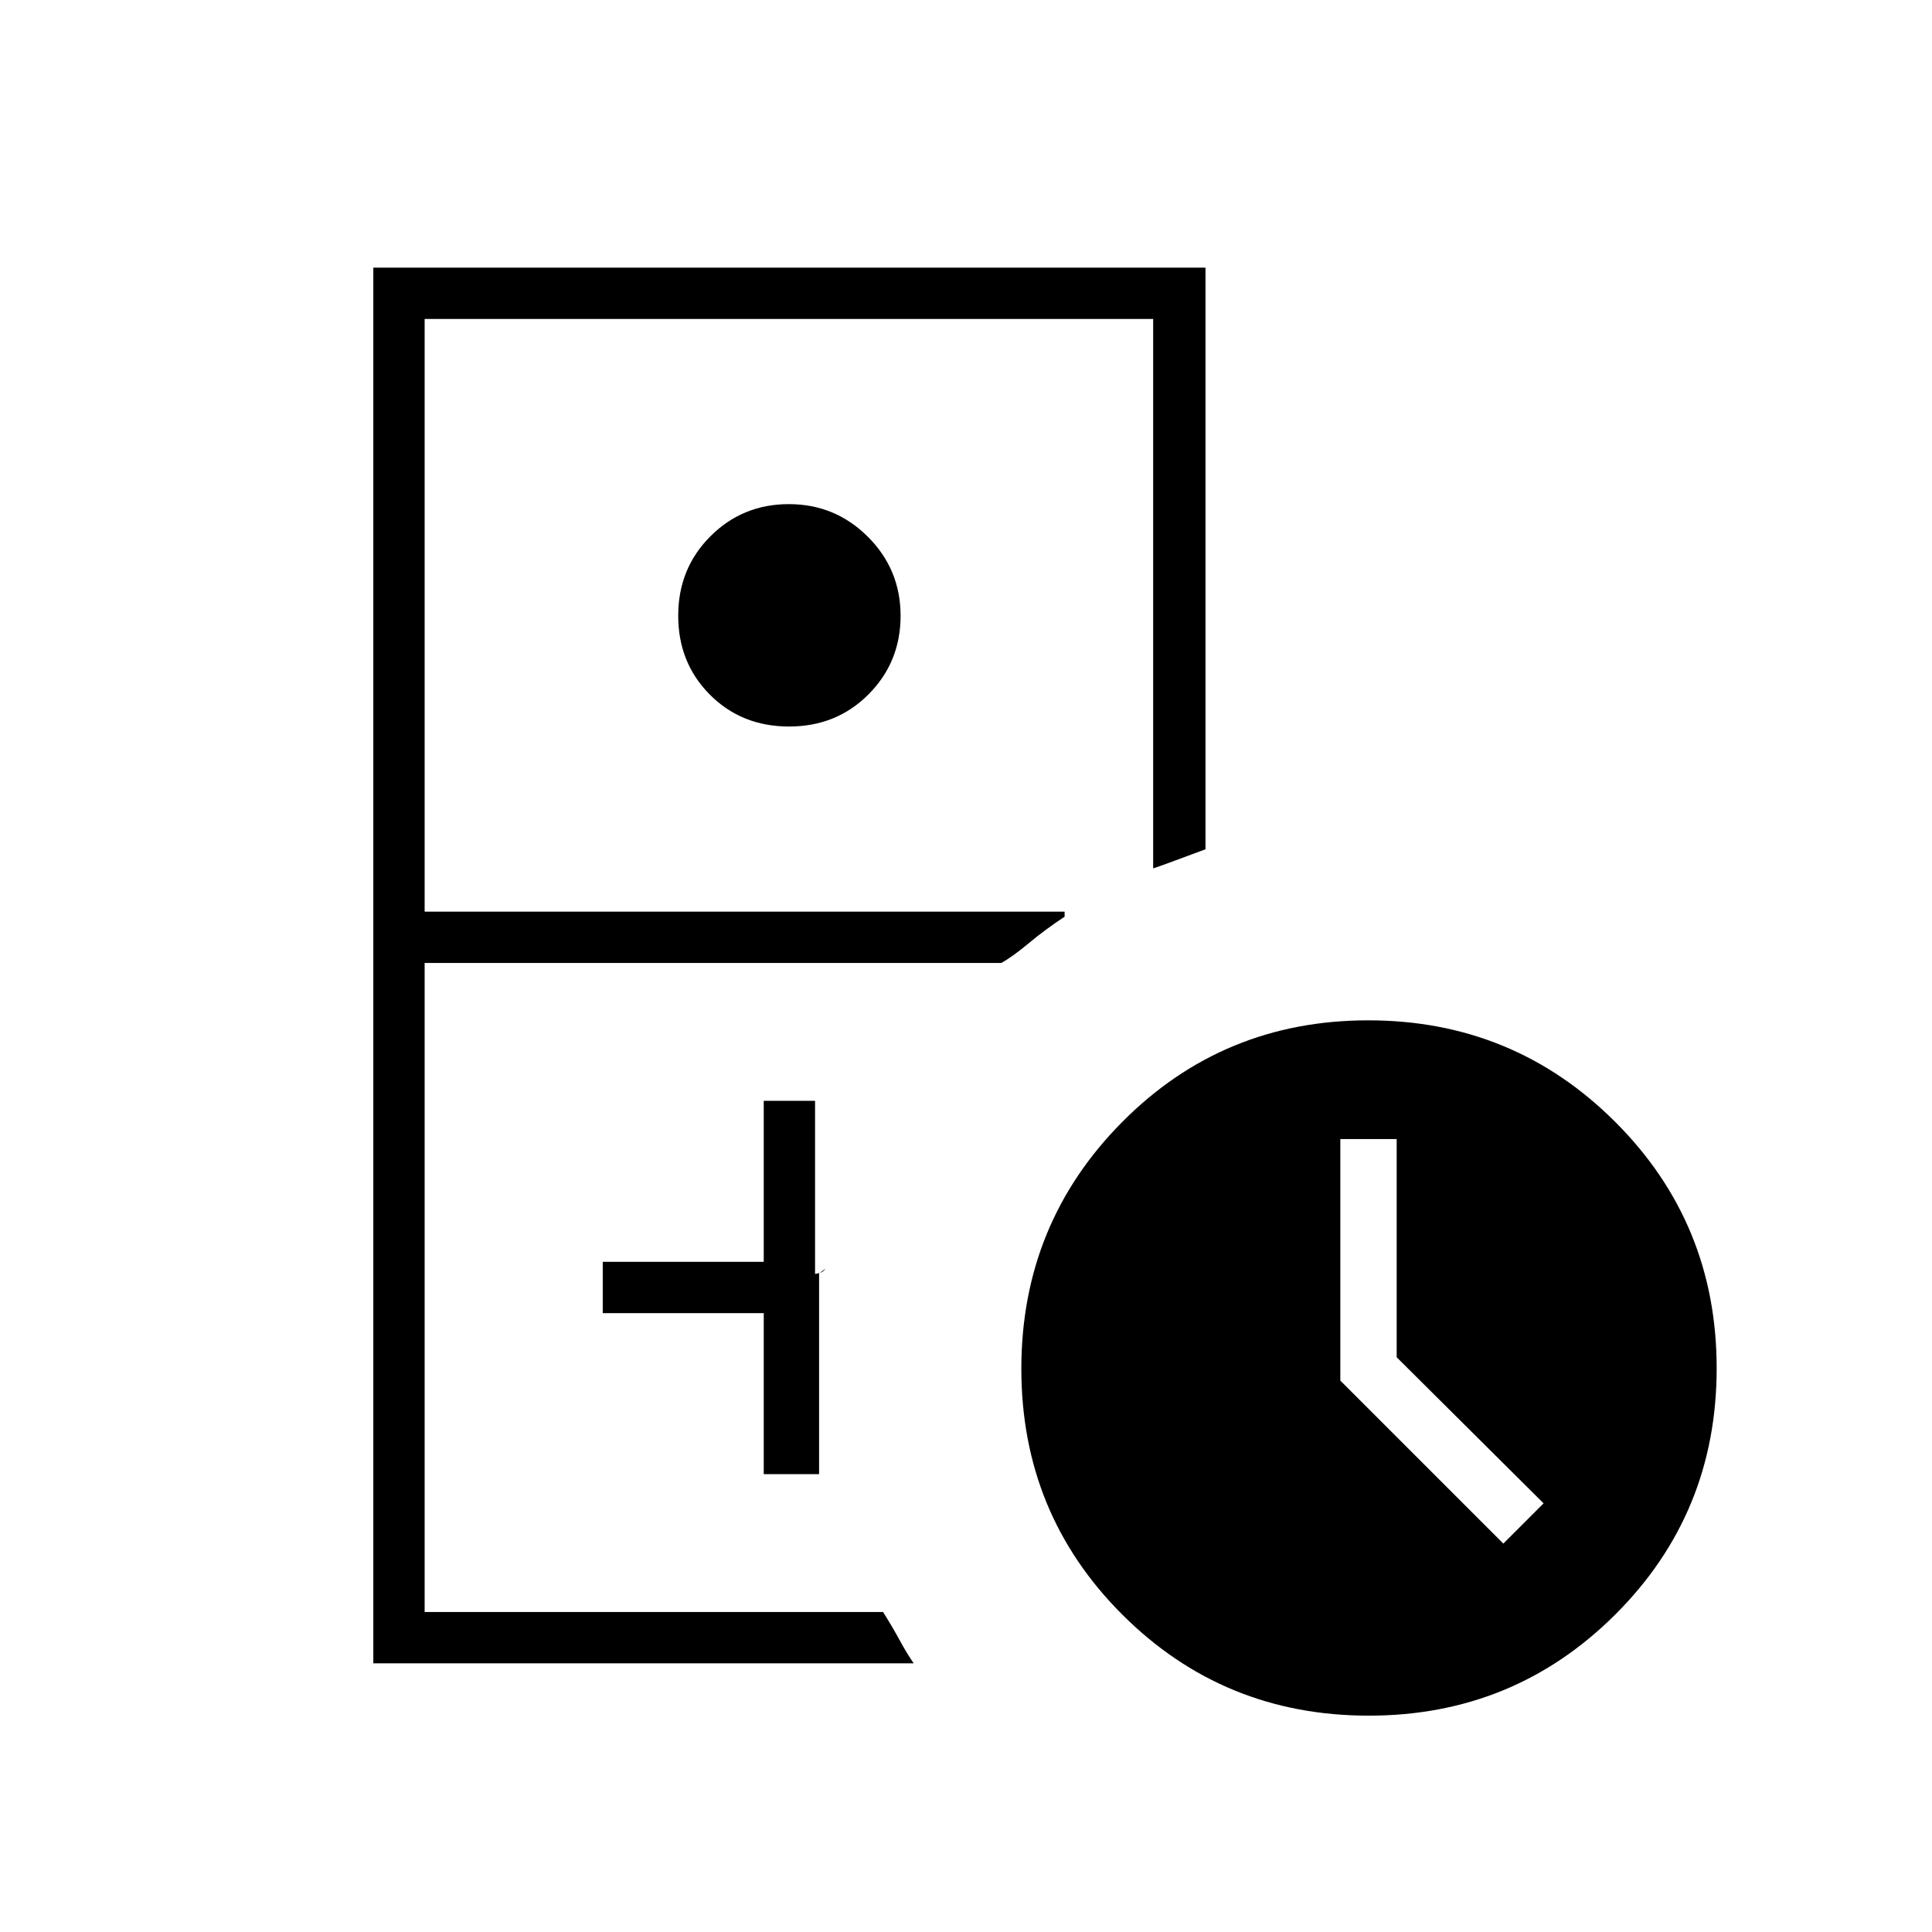 <svg xmlns="http://www.w3.org/2000/svg" height="24" viewBox="0 -960 960 960" width="24"><path d="M211-159h228-228Zm-25.5 25.5V-827H599v289q-9.5 3.5-15.5 5.75T573-528.5v-273H211V-507h318v2.5q-9.47 6.23-17.73 13.11-8.27 6.89-13.77 9.89H211V-159h227.8q4.7 7.5 8.17 13.89 3.46 6.4 7.03 11.61H185.5ZM392.08-599q-23.58 0-39.33-15.81T337-654.06q0-23.44 15.98-39.44 15.98-16 39-16t39.27 16.23q16.25 16.23 16.25 39.25T431.58-615q-15.91 16-39.5 16ZM379.5-227.5H407v-100q1.5-.27 2.25-1.04t.75-1.04q0 .08-1.5 1.25-1.5 1.16-3.5 1.33v-86h-25.5v80h-80v25.5h80v80Zm300.62 120q-72.12 0-122.37-50.13T507.5-279.88q0-72.12 50.13-122.62T679.88-453q72.12 0 122.62 50.38t50.5 122.5q0 72.12-50.38 122.37t-122.5 50.25ZM747-193l20-20-73-72.59V-394h-28v120l81 81Z"/></svg>